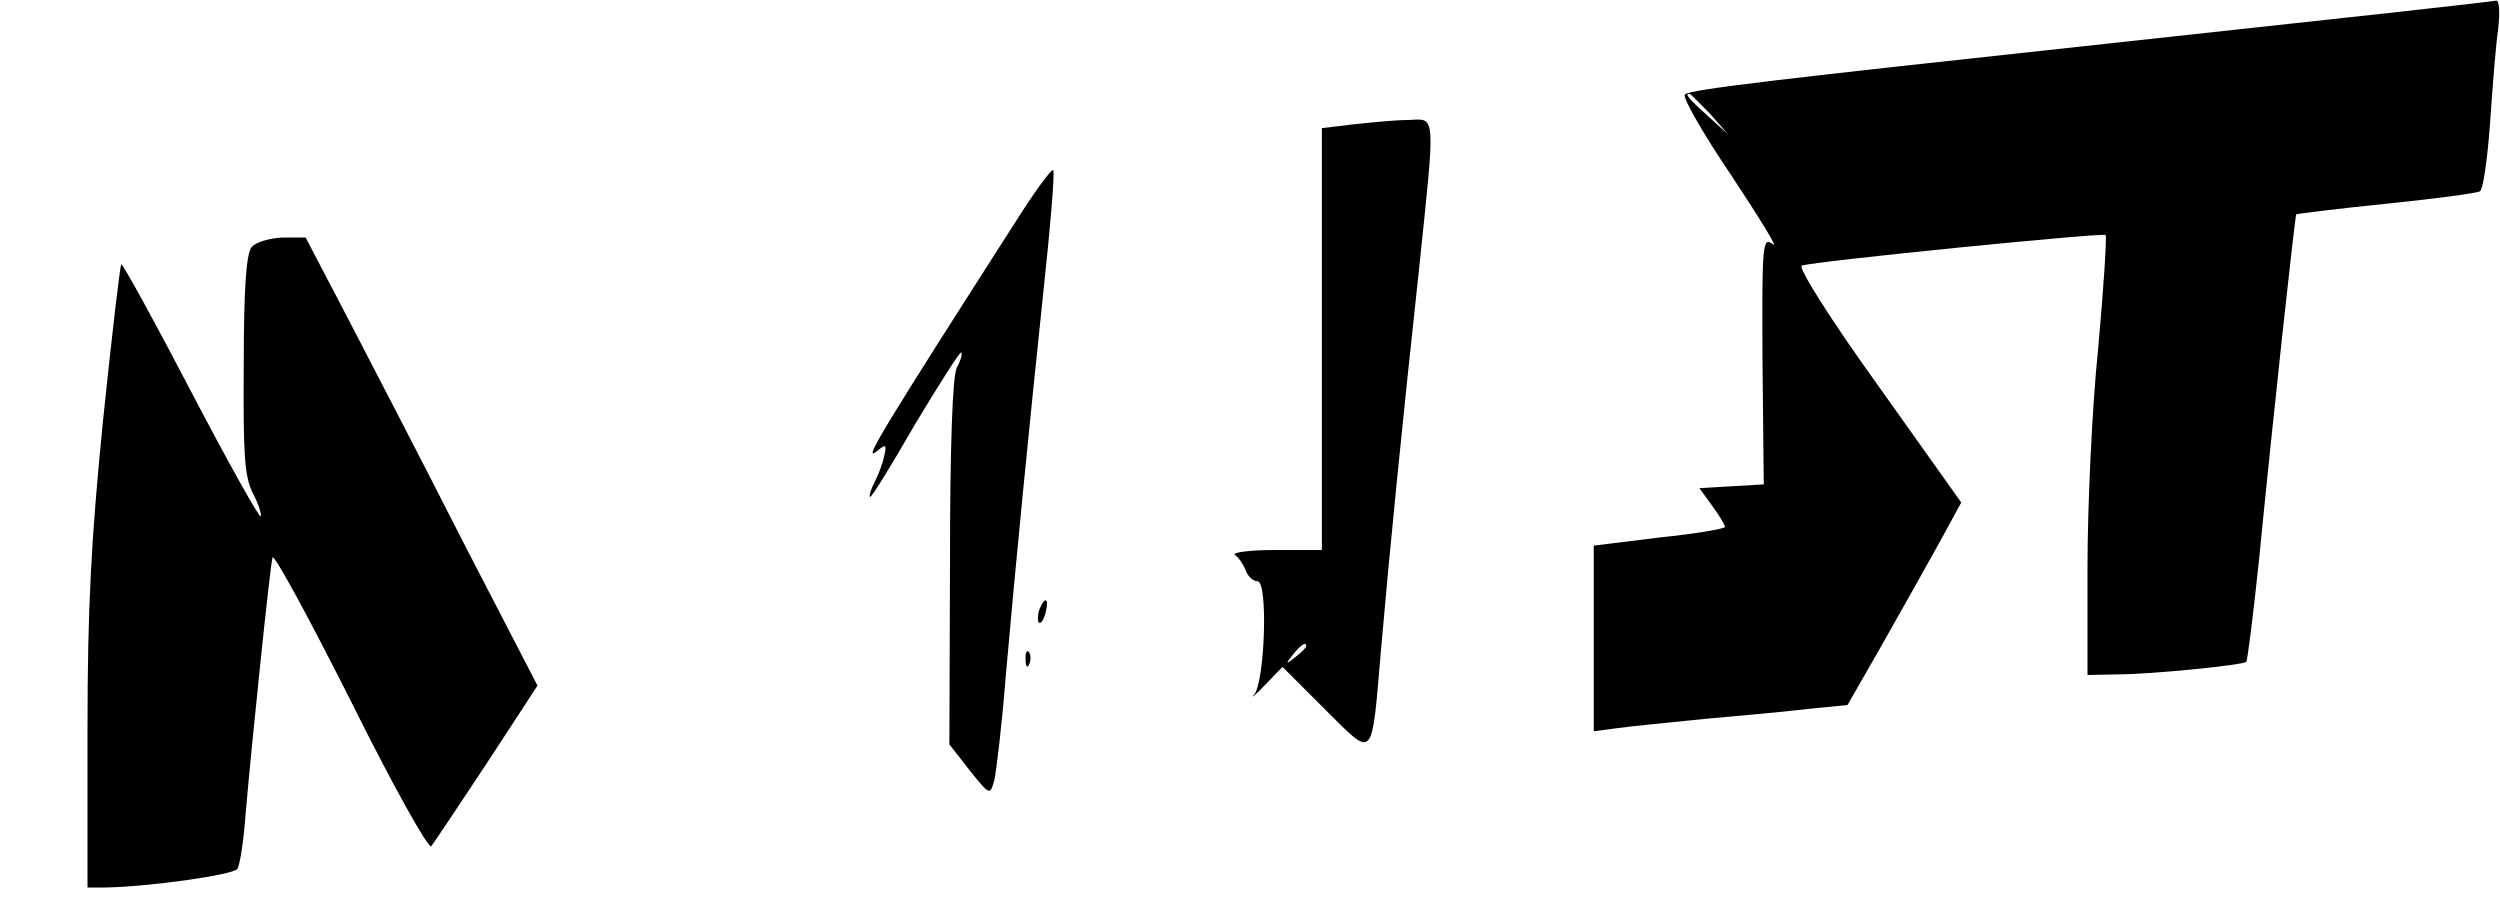 <?xml version="1.0" standalone="no"?>
<!DOCTYPE svg PUBLIC "-//W3C//DTD SVG 20010904//EN"
 "http://www.w3.org/TR/2001/REC-SVG-20010904/DTD/svg10.dtd">
<svg version="1.0" xmlns="http://www.w3.org/2000/svg"
 width="400pt" height="144pt" viewBox="0 0 400 144"
 preserveAspectRatio="xMidYMid meet">

<g transform="translate(0,144) scale(0.1,-0.1)"
fill="#000000" stroke="none">
<path d="M3820 1419 c-91 -10 -293 -32 -450 -49 -528 -57 -665 -73 -674 -81
-5 -4 29 -63 75 -131 45 -68 75 -117 66 -109 -17 13 -18 3 -17 -185 l2 -199
-51 -3 -52 -3 21 -29 c11 -15 20 -30 20 -33 0 -3 -47 -11 -105 -17 l-105 -13
0 -149 0 -148 38 5 c20 3 84 9 142 15 58 5 132 12 166 16 l60 6 55 96 c30 53
71 126 91 162 l36 66 -133 187 c-79 110 -129 190 -122 192 19 7 481 53 486 49
2 -2 -3 -84 -12 -182 -10 -97 -17 -255 -17 -349 l0 -173 48 1 c55 0 201 15
206 20 2 2 11 74 20 159 24 244 58 555 60 557 1 1 65 9 144 17 78 8 146 17
150 20 5 3 12 52 16 108 4 57 9 124 13 151 3 26 2 47 -3 46 -5 -1 -83 -10
-174 -20z m-1084 -161 l29 -33 -32 29 c-31 28 -38 36 -30 36 2 0 16 -15 33
-32z"/>
<path d="M2165 1241 l-50 -6 0 -338 0 -337 -75 0 c-41 0 -70 -4 -64 -8 6 -4
13 -15 17 -24 3 -10 12 -18 19 -18 17 0 12 -158 -5 -181 -7 -8 1 -2 16 14 l29
30 68 -68 c80 -79 74 -86 90 100 14 160 33 351 60 600 27 259 28 245 -17 243
-21 0 -60 -4 -88 -7z m-75 -835 c0 -2 -8 -10 -17 -17 -16 -13 -17 -12 -4 4 13
16 21 21 21 13z"/>
<path d="M1637 1104 c-232 -362 -257 -404 -234 -386 14 12 16 11 12 -6 -2 -12
-9 -30 -15 -42 -6 -12 -10 -23 -8 -25 2 -2 34 50 72 116 39 65 72 117 74 115
2 -3 -1 -13 -7 -24 -7 -12 -11 -128 -11 -311 l-1 -292 32 -41 c33 -41 33 -41
40 -16 3 14 12 87 18 164 16 182 37 395 61 623 11 102 18 187 15 189 -2 2 -24
-27 -48 -64z"/>
<path d="M403 1045 c-9 -9 -13 -67 -13 -188 -1 -145 1 -180 15 -207 9 -17 14
-34 12 -36 -2 -3 -53 88 -112 201 -59 113 -109 204 -111 202 -2 -2 -15 -114
-29 -248 -19 -190 -25 -300 -25 -496 l0 -253 28 0 c68 1 206 20 212 30 4 7 10
46 13 88 10 116 39 395 43 410 2 7 58 -96 125 -229 66 -133 124 -237 129 -233
4 5 44 65 89 133 l81 124 -117 226 c-63 124 -147 286 -185 359 l-69 132 -37 0
c-20 -1 -42 -7 -49 -15z"/>
<path d="M1663 465 c-3 -9 -3 -18 -1 -21 3 -3 8 4 11 16 6 23 -1 27 -10 5z"/>
<path d="M1641 384 c0 -11 3 -14 6 -6 3 7 2 16 -1 19 -3 4 -6 -2 -5 -13z"/>
</g>
</svg>
